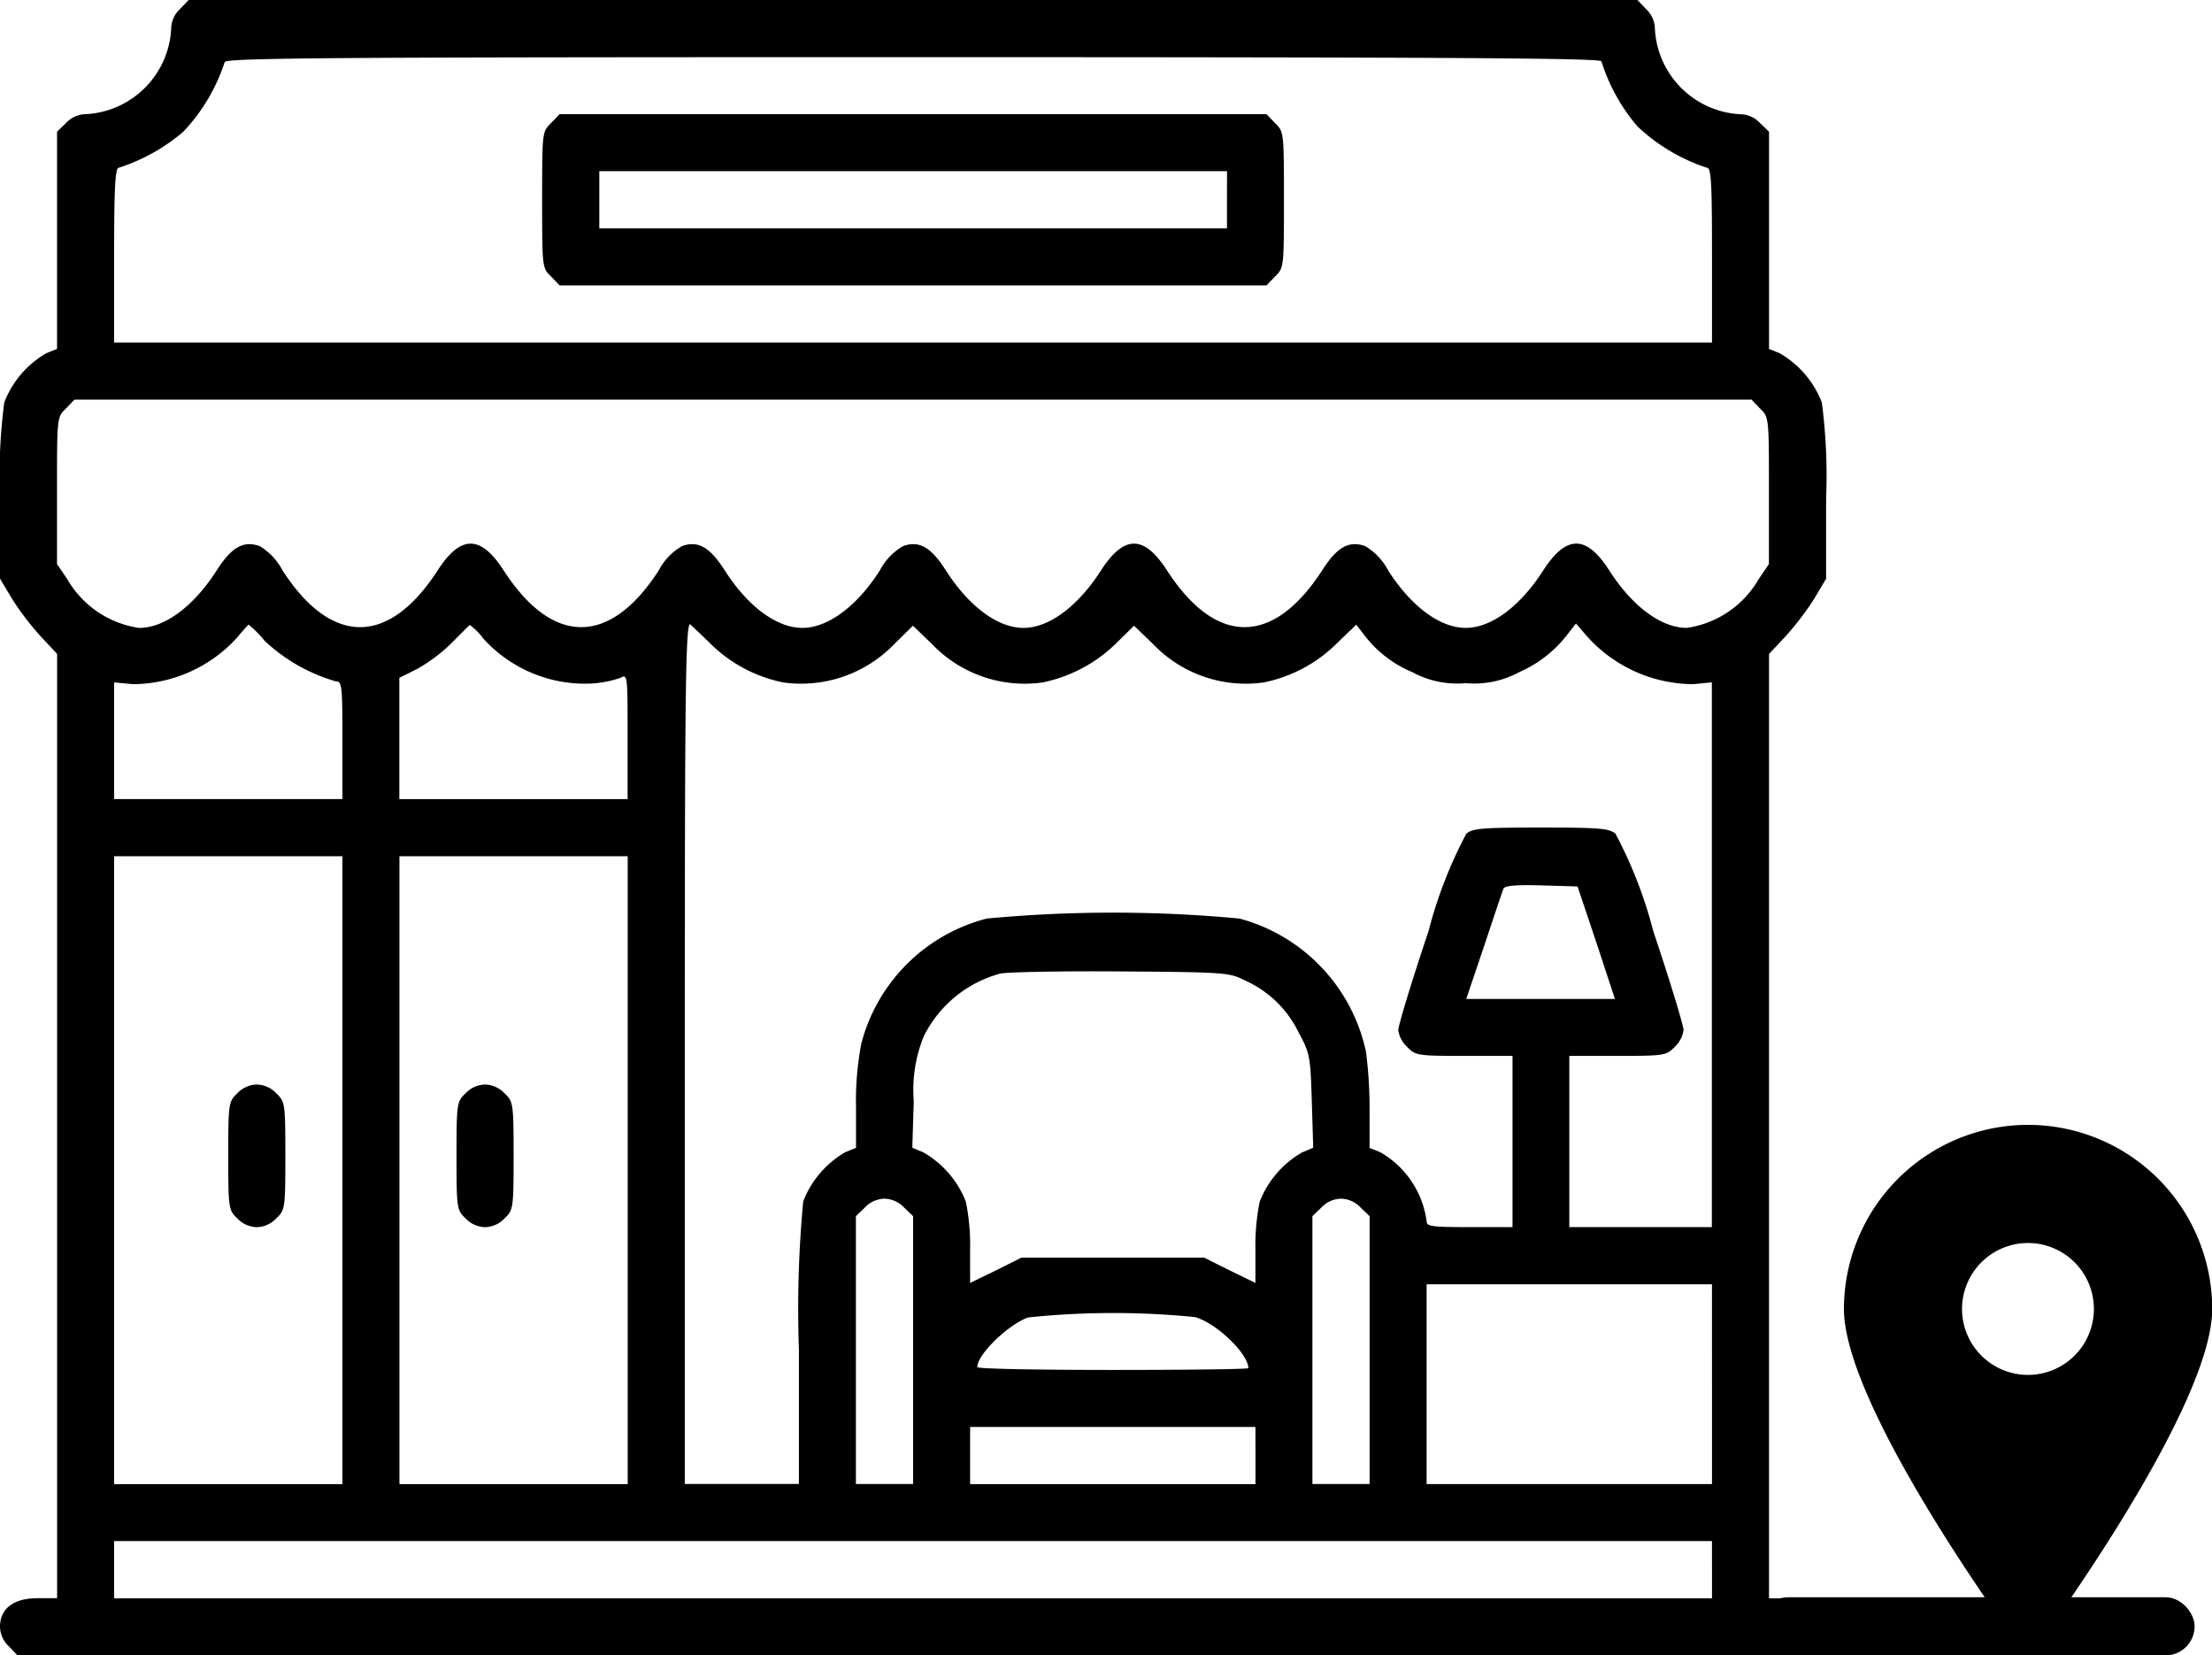<svg xmlns="http://www.w3.org/2000/svg" width="85.086" height="63.657" viewBox="0 0 85.086 63.657">
  <g id="Group_1888" data-name="Group 1888" transform="translate(-9662 4525)">
    <g id="furniture-store" transform="translate(9662 -4525)">
      <path id="Path_449" data-name="Path 449" d="M6.928-487.657a1.052,1.052,0,0,0-.343.768,3.472,3.472,0,0,1-3.279,3.279,1.052,1.052,0,0,0-.768.343l-.343.329v8.355l-.412.165a3.744,3.744,0,0,0-1.619,1.893A21.593,21.593,0,0,0,0-468.862v3.114l.466.782a11.087,11.087,0,0,0,1.1,1.44l.631.672v36.314H1.441c-.919,0-1.441.4-1.441,1.1a1.069,1.069,0,0,0,.343.755l.329.343h68.9l.329-.343a1.008,1.008,0,0,0,0-1.509c-.274-.288-.466-.343-1.1-.343h-.755v-36.314l.631-.672a11.086,11.086,0,0,0,1.1-1.44l.466-.782v-3.114a21.594,21.594,0,0,0-.165-3.663,3.744,3.744,0,0,0-1.619-1.893l-.412-.165v-8.355l-.343-.329a1.052,1.052,0,0,0-.768-.343,3.472,3.472,0,0,1-3.279-3.279,1.052,1.052,0,0,0-.343-.768L62.984-488H7.257ZM61.6-485.64a7.118,7.118,0,0,0,1.386,2.5,7.081,7.081,0,0,0,2.675,1.591c.165,0,.192.617.192,3.361v3.361H4.39v-3.361c0-2.593.041-3.361.178-3.361a7.2,7.2,0,0,0,2.483-1.386,7.08,7.08,0,0,0,1.591-2.675c0-.165,4.2-.192,26.478-.192C56.207-485.8,61.6-485.764,61.6-485.64Zm6.1,13.349c.343.329.343.343.343,3.155v2.826l-.4.59a3.816,3.816,0,0,1-2.758,1.866c-.974,0-2.085-.809-2.977-2.2s-1.66-1.386-2.552,0-2,2.2-2.977,2.2-2.085-.809-2.977-2.2a2.373,2.373,0,0,0-.892-.947c-.631-.219-1.084.041-1.66.947-1.88,2.895-4.075,2.895-5.954,0-.892-1.386-1.66-1.386-2.552,0s-2,2.2-2.977,2.2-2.085-.809-2.977-2.2c-.576-.905-1.029-1.166-1.646-.947a2.294,2.294,0,0,0-.905.947c-.892,1.386-2,2.2-2.977,2.2s-2.085-.809-2.977-2.2c-.576-.905-1.029-1.166-1.646-.947a2.294,2.294,0,0,0-.905.947c-1.88,2.895-4.075,2.895-5.954,0-.892-1.386-1.66-1.386-2.552,0-1.88,2.895-4.075,2.895-5.954,0A2.373,2.373,0,0,0,9.988-467c-.631-.219-1.084.041-1.66.947-.892,1.386-2,2.2-2.977,2.2a3.816,3.816,0,0,1-2.758-1.866l-.4-.59v-2.826c0-2.812,0-2.826.343-3.155l.329-.343H67.375Zm-57.538,8.917A6.711,6.711,0,0,0,12.91-461.8c.247,0,.261.151.261,2.264v2.264H4.39v-4.486l.727.069a5.453,5.453,0,0,0,4.02-1.811,6.206,6.206,0,0,1,.425-.48A4.217,4.217,0,0,1,10.166-463.374Zm8.382-.123a5.271,5.271,0,0,0,4.184,1.784,4.2,4.2,0,0,0,1.139-.22c.274-.151.274-.11.274,2.264v2.4h-8.78v-4.664l.686-.343a6.3,6.3,0,0,0,1.344-1.015c.357-.357.659-.672.686-.672A2.505,2.505,0,0,1,18.548-463.5Zm8.767.233a5.533,5.533,0,0,0,2.826,1.509,4.976,4.976,0,0,0,4.267-1.482l.713-.7.727.7a4.937,4.937,0,0,0,4.253,1.482,5.657,5.657,0,0,0,2.812-1.482l.713-.7.727.7a4.937,4.937,0,0,0,4.253,1.482,5.533,5.533,0,0,0,2.826-1.509l.741-.713.288.37a4.464,4.464,0,0,0,1.866,1.454,3.631,3.631,0,0,0,2.058.425,3.631,3.631,0,0,0,2.058-.425,4.725,4.725,0,0,0,1.893-1.5l.288-.37.439.508a5.519,5.519,0,0,0,4.075,1.825l.713-.069v20.949H60.364v-6.585h1.852c1.8,0,1.88-.014,2.2-.343a1.109,1.109,0,0,0,.343-.645c0-.178-.521-1.893-1.166-3.814a16.993,16.993,0,0,0-1.454-3.745c-.261-.206-.617-.233-2.867-.233s-2.607.027-2.867.233a16.993,16.993,0,0,0-1.454,3.745c-.645,1.921-1.166,3.636-1.166,3.814a1.109,1.109,0,0,0,.343.645c.316.329.4.343,2.2.343h1.852v6.585H56.523c-1.427,0-1.646-.027-1.646-.219a3.607,3.607,0,0,0-1.783-2.661l-.412-.165v-1.482a17.236,17.236,0,0,0-.137-2.209,6.768,6.768,0,0,0-4.87-5.131,52.211,52.211,0,0,0-9.713,0,6.713,6.713,0,0,0-4.829,4.8,11.635,11.635,0,0,0-.206,2.415v1.605l-.412.165a3.744,3.744,0,0,0-1.619,1.893,44.417,44.417,0,0,0-.165,5.707v5.158h-4.39v-16.435c0-13.966.027-16.628.206-16.628C26.546-463.992,26.9-463.662,27.315-463.264ZM13.17-443v12.073H4.39v-24.146h8.78Zm10.975,0v12.073h-8.78v-24.146h8.78Zm37.261-8.753.713,2.168H56.4l.686-2.03c.37-1.111.7-2.1.741-2.2.041-.123.425-.165,1.454-.137l1.4.041ZM47.88-450.3a4.182,4.182,0,0,1,2.058,1.976c.453.837.466.933.521,2.661l.055,1.8-.425.178a3.768,3.768,0,0,0-1.633,1.893,8.377,8.377,0,0,0-.165,1.838v1.29l-.988-.48-.988-.494H39.292l-.988.494-.988.48v-1.29a8.378,8.378,0,0,0-.165-1.838,3.768,3.768,0,0,0-1.633-1.893l-.425-.178.055-1.8a5.476,5.476,0,0,1,.384-2.483,4.63,4.63,0,0,1,2.95-2.415c.233-.055,2.291-.1,4.6-.082C47.125-450.615,47.29-450.6,47.88-450.3Zm-13.1,8.739.343.329v10.3h-2.2v-10.3l.343-.329a1.07,1.07,0,0,1,.755-.343A1.069,1.069,0,0,1,34.778-441.561Zm17.56,0,.343.329v10.3h-2.2v-10.3l.343-.329a1.07,1.07,0,0,1,.755-.343A1.07,1.07,0,0,1,52.338-441.561Zm13.513,6.791v3.841H54.876v-7.683H65.852Zm-19.879-2.579c.823.233,2.044,1.413,2.044,1.962,0,.041-2.346.069-5.213.069s-5.213-.041-5.213-.11c0-.48,1.166-1.619,1.948-1.907A31.5,31.5,0,0,1,45.973-437.349Zm2.319,5.323v1.1H37.316v-2.2H48.291Zm17.56,4.39v1.1H4.39v-2.2H65.852Z" transform="translate(0 488)"/>
      <path id="Path_450" data-name="Path 450" d="M152.343-455.657c-.343.329-.343.357-.343,2.95s0,2.62.343,2.95l.329.343h27.191l.329-.343c.343-.329.343-.357.343-2.95s0-2.62-.343-2.95l-.329-.343H152.672Zm26,2.95v1.1H154.2v-2.2h24.146Z" transform="translate(-131.147 460.39)"/>
      <path id="Path_451" data-name="Path 451" d="M64.343-183.657c-.329.316-.343.384-.343,2.4s.014,2.085.343,2.4a1.069,1.069,0,0,0,.755.343,1.069,1.069,0,0,0,.755-.343c.329-.316.343-.384.343-2.4s-.014-2.085-.343-2.4A1.069,1.069,0,0,0,65.1-184,1.07,1.07,0,0,0,64.343-183.657Z" transform="translate(-55.22 225.706)"/>
      <path id="Path_452" data-name="Path 452" d="M128.343-183.657c-.329.316-.343.384-.343,2.4s.014,2.085.343,2.4a1.069,1.069,0,0,0,.755.343,1.07,1.07,0,0,0,.755-.343c.329-.316.343-.384.343-2.4s-.014-2.085-.343-2.4A1.07,1.07,0,0,0,129.1-184,1.069,1.069,0,0,0,128.343-183.657Z" transform="translate(-110.44 225.706)"/>
    </g>
    <g id="location-sign-svgrepo-com" transform="translate(9732.928 -4481.743)">
      <path id="Path_453" data-name="Path 453" d="M67.61,0a7.088,7.088,0,0,0-7.079,7.08c0,3.758,6.423,12.536,6.7,12.908l.255.347a.159.159,0,0,0,.256,0l.255-.347c.274-.372,6.7-9.151,6.7-12.908A7.088,7.088,0,0,0,67.61,0Zm0,4.544A2.536,2.536,0,1,1,65.074,7.08,2.538,2.538,0,0,1,67.61,4.544Z" transform="translate(-60.531)"/>
    </g>
    <rect id="Rectangle_337" data-name="Rectangle 337" width="16.752" height="2.234" rx="1.117" transform="translate(9729.666 -4463.576)"/>
  </g>
</svg>

